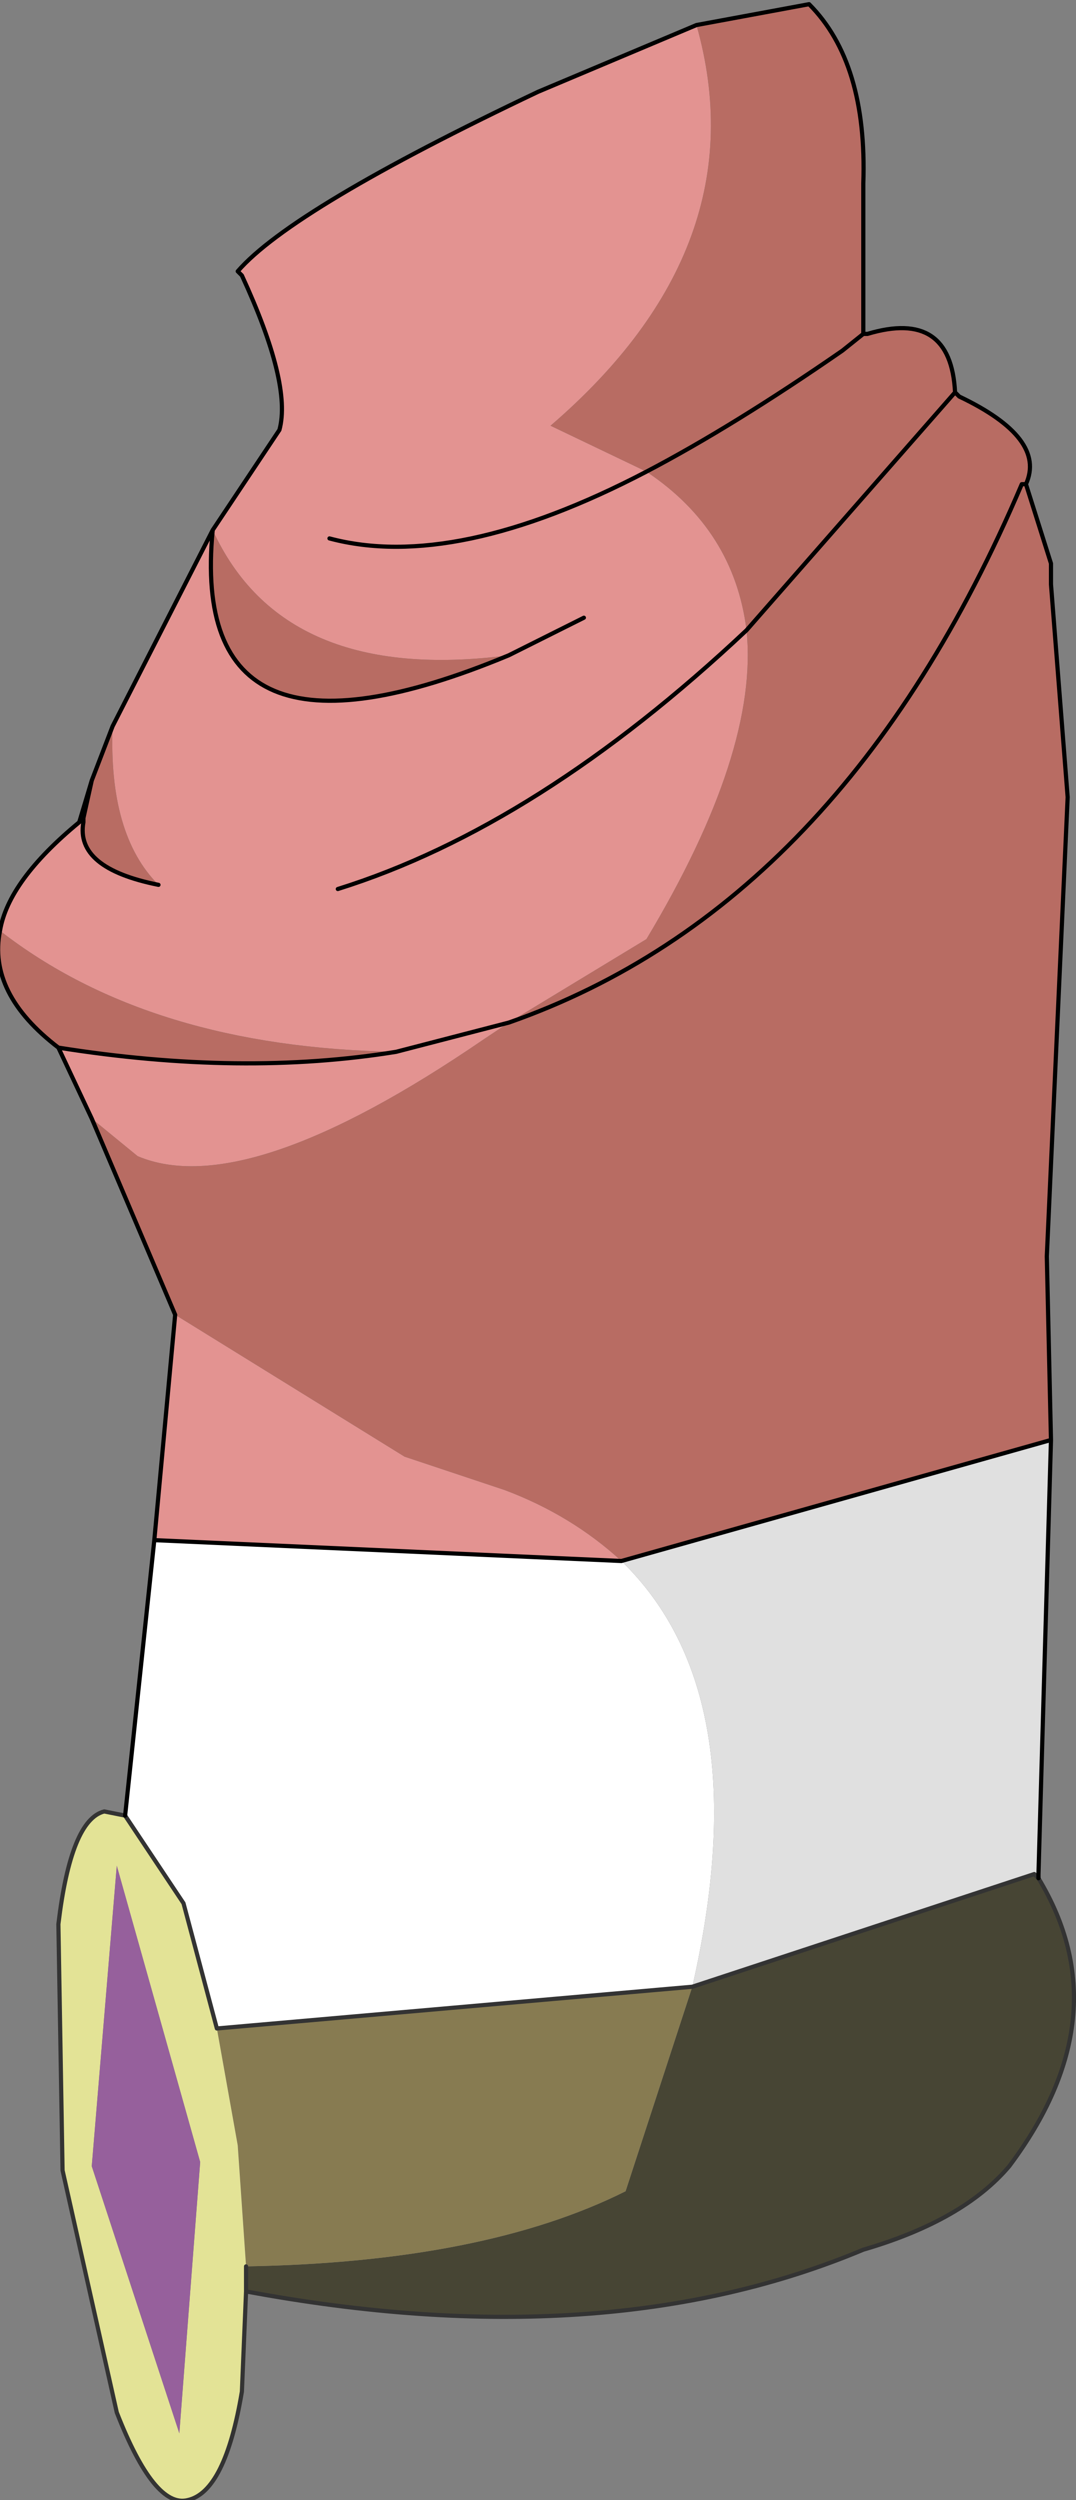 <?xml version="1.0" encoding="UTF-8" standalone="no"?>
<svg xmlns:xlink="http://www.w3.org/1999/xlink" height="29.95px" width="12.9px" xmlns="http://www.w3.org/2000/svg">
  <rect width="100%" height="100%" fill="#808080" stroke="none"/>
  <g transform="matrix(1.0, 0.0, 0.0, 1.0, 6.75, 13.2)">
    <path d="M3.6 -9.2 L3.65 -9.2 3.6 -9.2 M4.7 -8.5 L4.75 -8.45 4.7 -8.5 M5.7 9.25 L5.7 9.3 5.65 9.25 5.7 9.25 M5.55 -7.4 L5.5 -7.4 5.55 -7.4" fill="#f2f2f2" fill-rule="evenodd" stroke="none"/>
    <path d="M-5.25 8.55 L-4.9 5.25 0.7 5.5 Q2.35 7.1 1.55 10.6 L-4.15 11.1 -4.55 9.6 -5.25 8.55 M-5.8 -3.35 L-5.65 -3.85 -5.75 -3.4 -5.75 -3.35 -5.8 -3.35 -5.75 -3.4 -5.8 -3.35 M-4.2 -6.85 L-3.4 -8.05 -4.2 -6.85" fill="#ffffff" fill-rule="evenodd" stroke="none"/>
    <path d="M5.7 9.3 Q6.7 10.95 5.35 12.75 4.8 13.4 3.6 13.75 0.5 15.05 -3.8 14.25 L-3.8 14.05 -3.8 13.95 Q-0.95 13.9 0.75 13.05 L1.55 10.6 5.65 9.25 5.7 9.3" fill="#474534" fill-rule="evenodd" stroke="none"/>
    <path d="M1.55 10.6 L0.75 13.05 Q-0.95 13.9 -3.8 13.95 L-3.9 12.5 -4.15 11.1 1.55 10.6" fill="#877b51" fill-rule="evenodd" stroke="none"/>
    <path d="M-3.8 14.25 L-3.85 15.45 Q-4.05 16.65 -4.5 16.75 -4.9 16.85 -5.35 15.7 L-6.0 12.8 -6.05 9.85 Q-5.9 8.6 -5.5 8.5 L-5.25 8.55 -4.55 9.6 -4.15 11.1 -3.9 12.5 -3.8 13.95 -3.8 14.05 -3.8 14.25 M-4.6 15.95 L-4.35 12.7 -5.35 9.15 -5.65 12.75 -4.6 15.95" fill="#e3e396" fill-rule="evenodd" stroke="none"/>
    <path d="M-4.9 5.25 L-4.65 2.55 -1.9 4.25 -0.7 4.65 Q0.1 4.95 0.7 5.5 L-4.9 5.25 M-5.65 0.2 L-6.05 -0.65 Q-3.85 -0.3 -2.0 -0.6 L-0.65 -0.95 -2.0 -0.6 Q-4.95 -0.65 -6.75 -2.05 -6.65 -2.65 -5.8 -3.35 L-5.75 -3.35 Q-5.85 -2.8 -4.85 -2.6 -5.45 -3.2 -5.4 -4.5 L-4.2 -6.85 -3.4 -8.05 Q-3.25 -8.6 -3.85 -9.9 L-3.9 -9.95 Q-3.25 -10.7 -0.3 -12.1 L1.6 -12.9 Q2.35 -10.25 -0.15 -8.1 L1.0 -7.55 Q2.05 -6.85 2.2 -5.65 2.35 -4.2 1.0 -1.95 L-0.65 -0.95 -0.95 -0.75 Q-3.8 1.2 -5.1 0.65 L-5.65 0.2 M-2.7 -2.55 Q-0.3 -3.3 2.2 -5.65 -0.3 -3.3 -2.7 -2.55 M-4.2 -6.85 Q-4.5 -3.75 -0.65 -5.35 -3.35 -5.0 -4.2 -6.85 M0.25 -5.8 L-0.65 -5.35 0.25 -5.8 M-2.8 -6.75 Q-1.3 -6.35 1.0 -7.55 -1.3 -6.35 -2.8 -6.75" fill="#e39391" fill-rule="evenodd" stroke="none"/>
    <path d="M1.6 -12.9 L2.95 -13.15 Q3.65 -12.45 3.6 -11.0 L3.6 -9.2 3.35 -9.0 Q2.05 -8.1 1.0 -7.55 2.05 -8.1 3.35 -9.0 L3.6 -9.2 3.65 -9.2 Q4.65 -9.5 4.7 -8.5 L4.75 -8.45 Q5.8 -7.95 5.55 -7.4 L5.85 -6.45 5.85 -6.3 5.85 -6.2 6.05 -3.65 5.8 1.85 5.85 4.05 0.7 5.5 Q0.1 4.95 -0.7 4.65 L-1.9 4.25 -4.65 2.55 -5.65 0.2 -5.1 0.65 Q-3.8 1.2 -0.95 -0.75 L-0.65 -0.95 1.0 -1.95 Q2.35 -4.2 2.2 -5.65 L4.7 -8.5 2.2 -5.65 Q2.05 -6.85 1.0 -7.55 L-0.15 -8.1 Q2.35 -10.25 1.6 -12.9 M-6.05 -0.65 Q-6.9 -1.3 -6.75 -2.05 -4.95 -0.65 -2.0 -0.6 -3.85 -0.3 -6.05 -0.65 M-5.65 -3.85 L-5.4 -4.5 Q-5.45 -3.2 -4.85 -2.6 -5.85 -2.8 -5.75 -3.35 L-5.75 -3.4 -5.65 -3.85 M5.5 -7.4 L5.55 -7.4 5.5 -7.4 Q3.35 -2.35 -0.65 -0.95 3.35 -2.35 5.5 -7.4 M-0.65 -5.35 Q-4.5 -3.75 -4.2 -6.85 -3.35 -5.0 -0.65 -5.35" fill="#b86c63" fill-rule="evenodd" stroke="none"/>
    <path d="M5.85 4.05 L5.7 9.25 5.65 9.25 1.55 10.6 Q2.35 7.1 0.7 5.5 L5.85 4.05" fill="#e0e0e0" fill-rule="evenodd" stroke="none"/>
    <path d="M-4.6 15.95 L-5.65 12.75 -5.35 9.15 -4.35 12.7 -4.6 15.95" fill="#96609c" fill-rule="evenodd" stroke="none"/>
    <path d="M5.7 9.3 Q6.7 10.95 5.35 12.75 4.8 13.4 3.6 13.75 0.5 15.05 -3.8 14.25 L-3.85 15.45 Q-4.05 16.65 -4.5 16.75 -4.9 16.85 -5.35 15.7 L-6.0 12.8 -6.05 9.85 Q-5.9 8.6 -5.5 8.5 L-5.25 8.55 -4.55 9.6 -4.15 11.1 1.55 10.6 5.65 9.25 5.7 9.3 M-3.8 13.95 L-3.8 14.05 -3.8 14.25" fill="none" stroke="#333333" stroke-linecap="round" stroke-linejoin="round" stroke-width="0.05"/>
    <path d="M1.6 -12.9 L2.95 -13.15 Q3.65 -12.45 3.6 -11.0 L3.6 -9.2 3.65 -9.2 Q4.65 -9.5 4.7 -8.5 L4.75 -8.45 Q5.8 -7.95 5.55 -7.4 L5.85 -6.45 5.85 -6.3 5.85 -6.2 6.05 -3.65 5.8 1.85 5.85 4.05 5.7 9.25 5.7 9.3 M-5.25 8.55 L-4.9 5.25 -4.65 2.55 -5.65 0.2 -6.05 -0.65 Q-6.9 -1.3 -6.75 -2.05 -6.65 -2.65 -5.8 -3.35 L-5.65 -3.85 -5.4 -4.5 -4.2 -6.85 -3.4 -8.05 Q-3.25 -8.6 -3.85 -9.9 L-3.9 -9.95 Q-3.25 -10.7 -0.3 -12.1 L1.6 -12.9 M1.0 -7.55 Q2.05 -8.1 3.35 -9.0 L3.6 -9.2 3.65 -9.2 M5.55 -7.4 L5.5 -7.4 Q3.35 -2.35 -0.65 -0.95 L-2.0 -0.6 Q-3.85 -0.3 -6.05 -0.65 M4.7 -8.5 L4.75 -8.45 M2.2 -5.65 Q-0.3 -3.3 -2.7 -2.55 M2.2 -5.65 L4.7 -8.5 M5.85 4.05 L0.7 5.5 -4.9 5.25 M-4.2 -6.85 L-3.4 -8.05 M-5.75 -3.35 L-5.75 -3.4 -5.8 -3.35 M-5.65 -3.85 L-5.75 -3.4 M-4.2 -6.85 Q-4.5 -3.75 -0.65 -5.35 L0.25 -5.8 M-5.75 -3.35 Q-5.85 -2.8 -4.85 -2.6 M1.0 -7.55 Q-1.3 -6.35 -2.8 -6.75" fill="none" stroke="#000000" stroke-linecap="round" stroke-linejoin="round" stroke-width="0.05"/>
  </g>
</svg>
